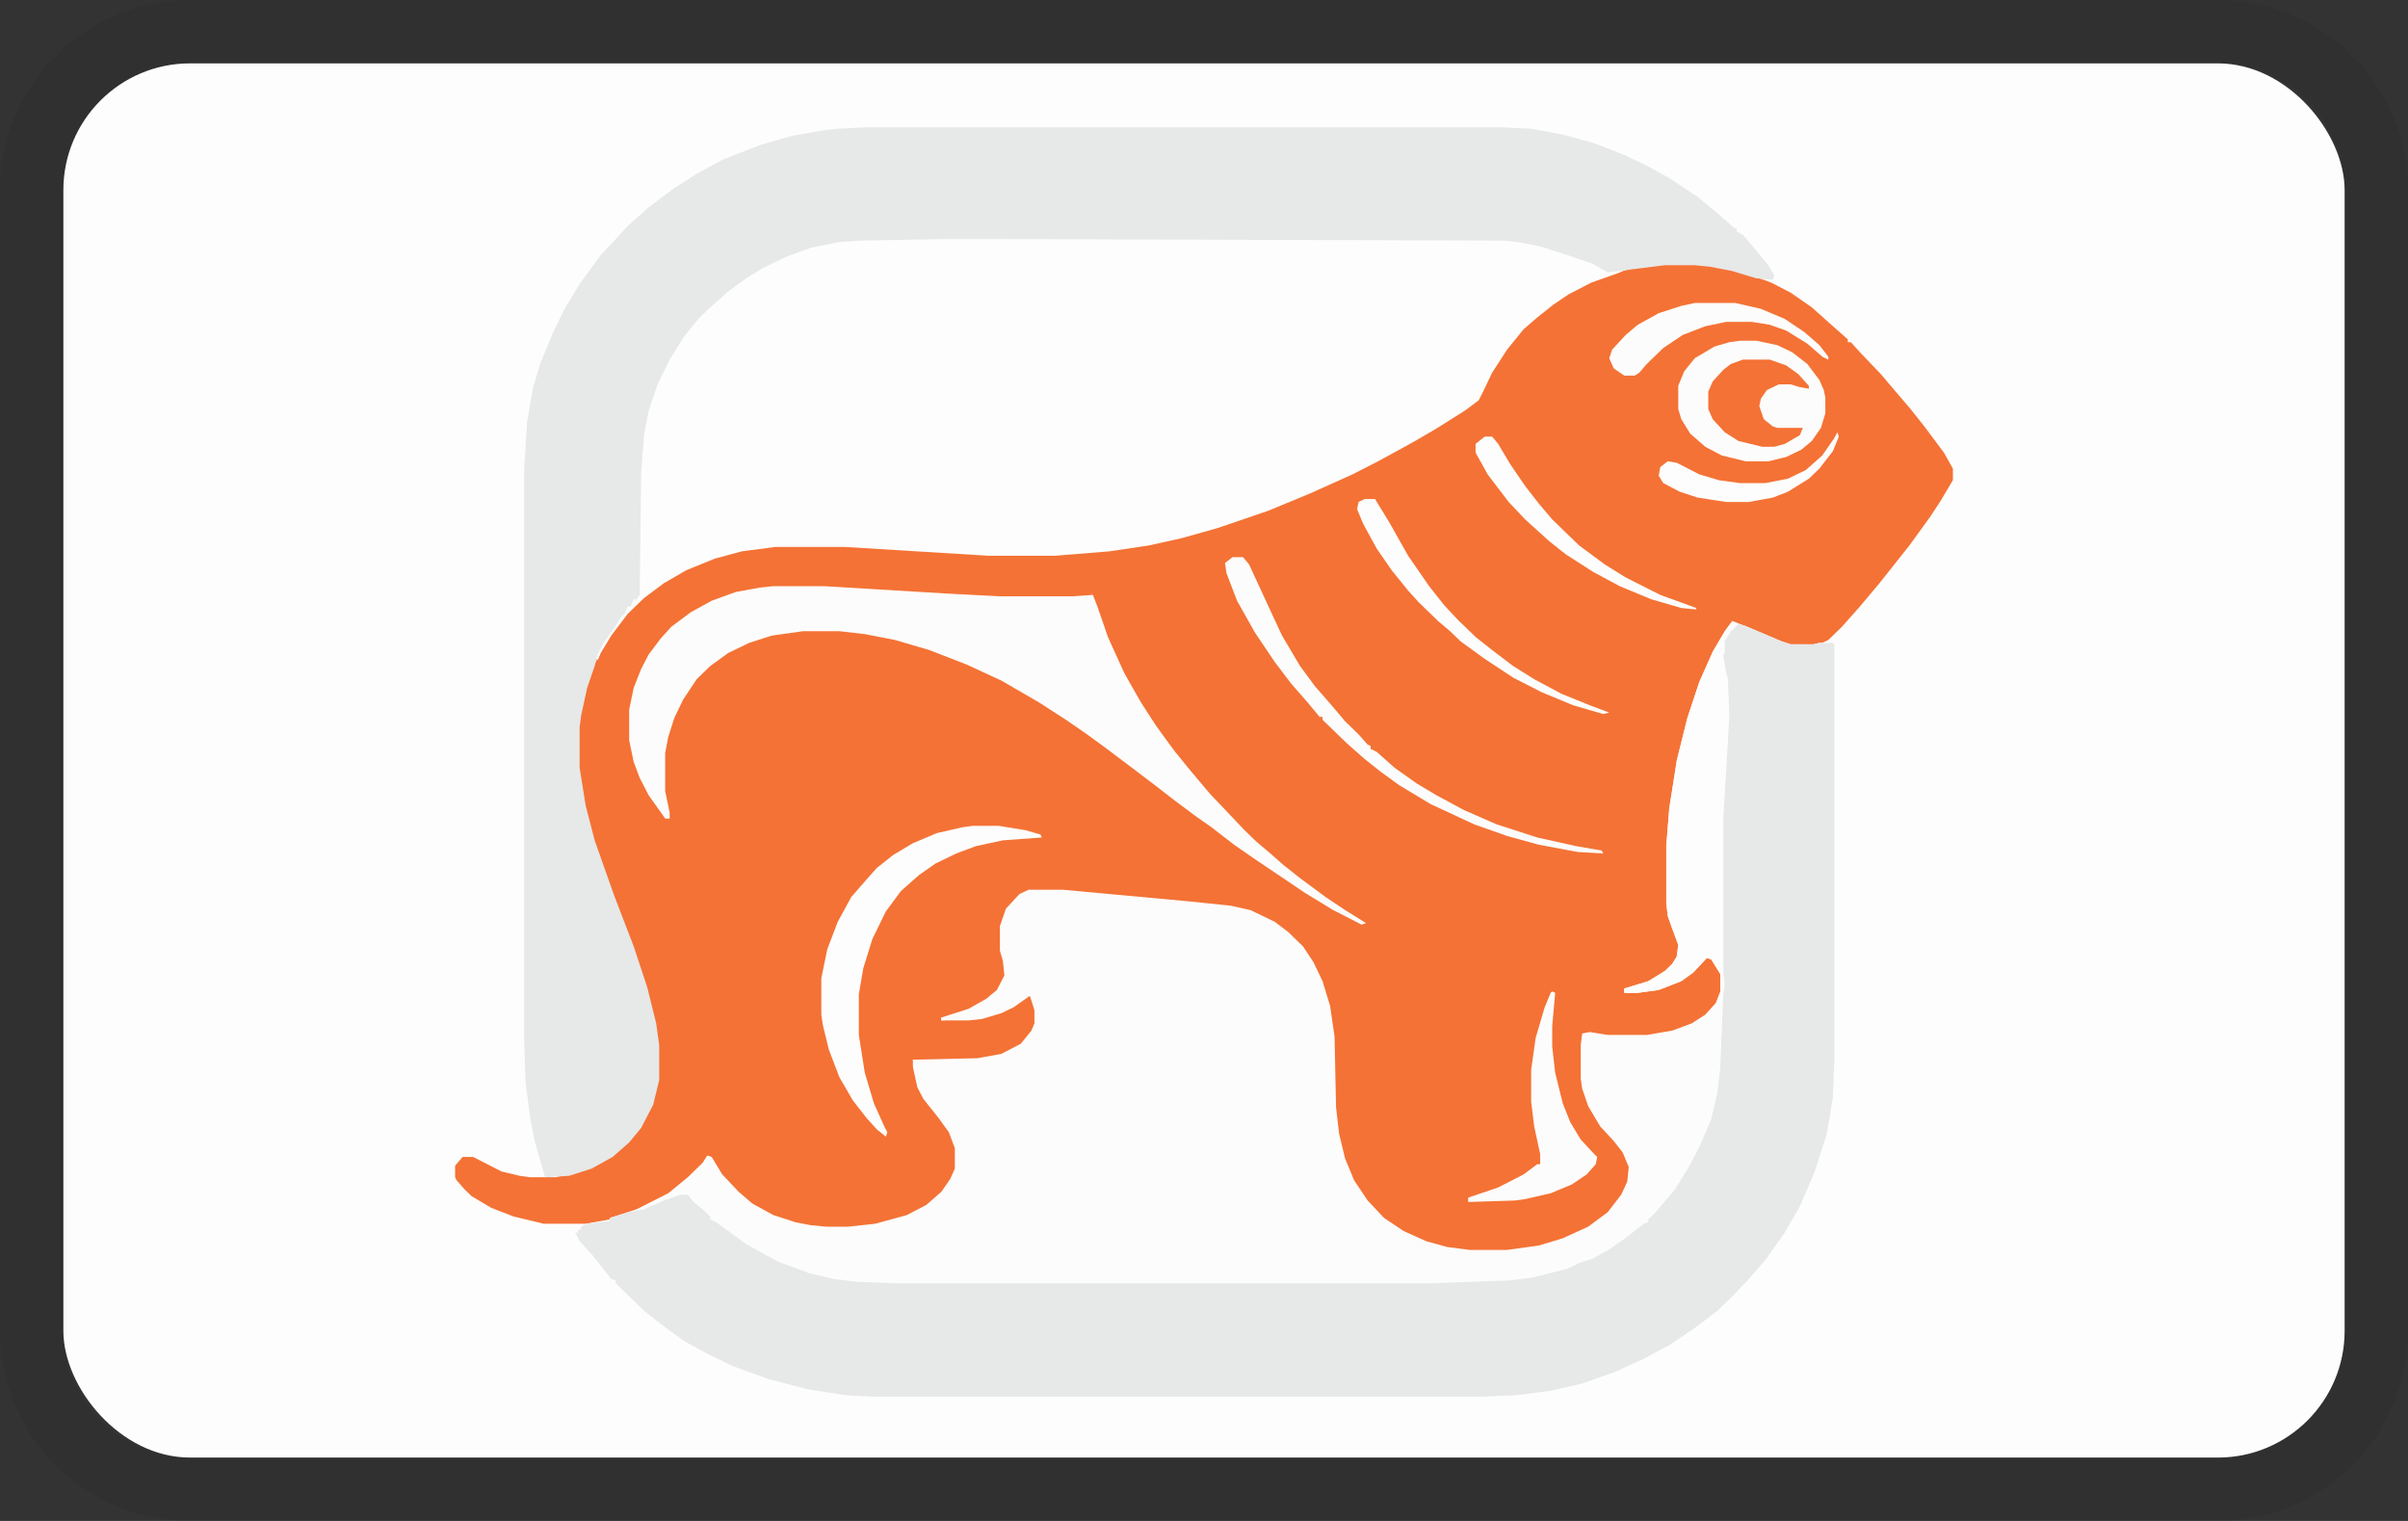 <svg width="38" height="24" viewBox="0 0 38 24" fill="none" xmlns="http://www.w3.org/2000/svg" role="img" aria-labelledby="pi-bogpay"><rect x="0" y="0" width="38" height="24" fill="#333333" stroke="none"/><title id="pi-bogpay">Bogpay</title><g clip-path="url(#pi-bogpay-clip0)"><path d="M35 .5H3A2.5 2.5 0 00.5 3v18A2.5 2.5 0 003 23.5h32a2.5 2.5 0 002.5-2.5V3A2.5 2.5 0 0035 .5z" stroke="#000" stroke-opacity=".07"/><g clip-path="url(#pi-bogpay-clip1)"><path d="M1 1h36v22H1V1z" fill="#FEFDFD"/><path d="M26.271 4.162h.474l.497.07.332.09.379.138.308.16.331.23.308.275.26.23V5.4h.048l.166.183.308.321.213.252.236.275.237.298.308.413.142.252v.183l-.19.32-.165.253-.332.458-.473.596-.308.367-.284.32-.213.207-.143.069-.094.023h-.355l-.308-.115-.593-.252-.07.069-.237.39-.214.48-.19.573-.165.665-.118.756-.048.596v.894l.048.298.118.275.024.183-.071.183-.095.115-.331.206-.38.115v.023h.214l.402-.069.332-.137.237-.207.118-.137.095.046.142.229v.275l-.071.183-.213.23-.237.137-.26.091-.403.07h-.616l-.379-.047-.024.184v.527l.048.229.118.298.166.252.26.275.119.206.047.138-.023.229-.142.275-.19.229-.237.183-.402.207-.356.114-.355.069-.237.023h-.592l-.45-.069-.355-.114-.355-.184-.261-.206-.237-.252-.19-.298-.141-.344-.095-.39-.047-.412-.024-1.123-.071-.481-.142-.458-.214-.39-.26-.275-.166-.137-.331-.184-.308-.091-.569-.07-1.42-.137-.782-.069h-.545l-.19.115-.142.16-.094.276v.39l.07.251-.023.206-.142.207-.213.16-.26.138-.332.091h-.048v.046l.64-.046.308-.091.236-.115.166-.137h.048l.094.229v.206l-.094.183-.143.16-.307.161-.38.069h-1.018l.095.435.142.252.284.344.142.275.024.092v.32l-.166.321-.237.23-.236.137-.285.115-.355.091-.426.046h-.356l-.355-.046-.331-.091-.285-.115-.284-.183-.331-.321-.213-.32-.024-.047h-.047l-.095.138-.308.298-.26.183-.45.23-.427.137-.379.068h-.663l-.474-.114-.355-.138-.308-.183-.118-.115-.119-.137-.023-.046v-.183l.118-.138h.166l.45.23.284.068.166.023h.402l.45-.115.38-.183.26-.206.19-.206.189-.321.118-.367.024-.137v-.55l-.071-.459-.166-.618-.308-.871-.308-.802-.213-.642-.118-.504-.071-.481v-.642l.07-.436.12-.412.165-.344.19-.32.26-.321.284-.275.403-.275.355-.184.474-.16.402-.092.38-.046h1.112l1.848.115.402.023h1.066l.853-.069.616-.092.52-.114.57-.16.615-.207.64-.252.568-.252.497-.23.521-.274.521-.298.403-.252.332-.23.094-.206.213-.39.213-.297.285-.32.308-.253.26-.183.38-.207.354-.137.45-.115.403-.046z" fill="#F47235"/><path d="M27.337 9.8l.237.092.544.229.143.046h.355l.095-.023h.213l.023.023v6.6l-.023.55-.095.573-.19.595-.236.55-.237.413-.308.435-.26.298-.261.275-.237.23-.332.252-.402.274-.427.23-.45.206-.52.183-.498.115-.545.069-.52.023h-9.664l-.403-.023-.592-.092-.615-.16-.569-.207-.379-.183-.379-.206-.379-.275-.26-.206-.45-.436v-.046l-.071-.023-.308-.39-.19-.206-.07-.137h.047v-.046h.047v-.046l.095-.046.355-.045v-.046l.426-.138.498-.252.308-.252.236-.229.072-.115.07.023.166.275.26.275.214.184.332.183.355.115.237.045.237.023h.355l.426-.046.497-.137.308-.16.237-.207.142-.206.071-.16v-.321l-.094-.252-.166-.23-.237-.297-.095-.184-.07-.32v-.115l1.018-.023.379-.069.307-.16.166-.207.048-.114v-.206l-.071-.23-.26.184-.19.091-.308.092-.213.023h-.427v-.046l.427-.137.284-.16.166-.138.118-.23-.024-.229-.047-.16v-.39l.095-.274.213-.23.142-.068h.545l1.99.183.662.069.308.069.38.183.212.16.237.23.166.252.142.297.119.39.07.481.024 1.123.048.413.094.39.142.343.214.32.26.276.308.206.355.16.332.092.355.046h.592l.498-.069.378-.114.403-.184.308-.229.213-.275.095-.206.024-.23-.095-.229-.142-.183-.213-.229-.19-.32-.095-.276-.023-.16v-.527l.023-.184.119-.023.284.046h.616l.403-.069.307-.114.213-.137.166-.184.071-.183v-.275l-.142-.23-.07-.022-.214.229-.19.137-.355.138-.331.046h-.213v-.069l.378-.115.261-.16.119-.115.07-.114.024-.183-.118-.321-.048-.138-.023-.206v-.894l.047-.596.119-.756.165-.665.19-.573.213-.48.19-.322.118-.16z" fill="#FDFCFC"/><path d="M14.855 3.75h1.042l7.816.023.355.046.38.091.497.16.213.092.19.092.118.023.19-.023-.095.046-.45.16-.356.184-.237.16-.26.206-.213.184-.26.32-.238.367-.142.298-.07.138-.214.16-.474.298-.355.206-.545.298-.402.206-.663.298-.664.275-.805.275-.568.16-.521.115-.616.092-.853.069H15.59l-2.25-.138h-1.113l-.52.069-.427.115-.45.183-.355.206-.308.23-.26.251-.261.344-.166.275-.047.115-.024-.092.19-.32.141-.184.071-.115.095-.137h.048L10 9.456h.047l.024-.069.024-1.925.047-.618.095-.459.166-.435.26-.481.26-.344.261-.275.19-.183.236-.184.308-.206.237-.137.427-.184.331-.091.332-.07.355-.022 1.255-.023z" fill="#FEFDFD"/><path d="M13.695 2.008h9.97l.498.023.497.092.498.137.473.184.38.183.331.183.45.298.332.275.236.207.048.022v.046l.095.046.213.252.19.23.094.16-.024.069-.26-.023-.38-.115-.354-.069-.237-.023h-.474l-.734.092-.166.023-.237-.138-.402-.137-.427-.138-.355-.068-.237-.023-7.816-.023h-1.042l-1.255.023-.355.023-.45.091-.38.138-.378.183-.26.16-.285.207-.308.275-.166.16-.237.298-.213.344-.19.39-.141.412-.071.367-.048.618-.023 1.925-.048.07H10l-.047.114h-.048l-.047.114-.071.07-.095.16-.166.229-.094.183-.048.183-.118.344-.095.436-.024.183v.642l.095.595.142.55.308.871.308.802.213.642.142.573.048.344v.55l-.095.39-.19.366-.19.23-.26.228-.331.184-.355.114-.38.023-.165-.573-.071-.367-.071-.55-.024-.71v-8.96l.047-.757.095-.55.119-.39.189-.458.19-.39.236-.389.332-.458.26-.275.166-.183.332-.298.402-.298.356-.23.426-.229.592-.229.474-.137.52-.092.214-.023.474-.023zM27.408 9.846l.118.023.592.252.143.046h.355l.095-.023h.213l.023.023v6.6l-.023.55-.095.573-.19.595-.236.55-.237.413-.308.435-.26.298-.261.275-.237.23-.332.252-.402.274-.427.23-.45.206-.52.183-.498.115-.545.069-.52.023h-9.664l-.403-.023-.592-.092-.615-.16-.569-.207-.379-.183-.379-.206-.379-.275-.26-.207-.45-.435v-.046l-.071-.023-.308-.39-.19-.206-.07-.137h.047v-.046h.047v-.046l.095-.046.355-.045v-.046l.308-.092.237-.046.308-.137.26-.092h.119l.094.115.166.137.095.092v.046l.095.046.473.343.498.275.497.184.379.091.379.046.64.023h8.36l1.303-.046.355-.046.545-.137.189-.092.213-.069.284-.16.26-.183.261-.207.072-.022v-.046l.118-.115.308-.367.213-.343.19-.367.165-.39.095-.412.047-.39.048-1.168.023-.16-.047-.367v-2.27l.071-1.19.024-.528-.024-.504-.047-.16-.024-.184.024-.069v-.137l.142-.23.07-.045z" fill="#E7E8E8"/><path d="M12.203 9.25h.805l1.918.115.853.045h1.137l.331-.023.071.184.166.481.26.573.261.458.237.367.284.39.26.32.309.367.284.298.26.275.19.183.19.16.236.207.26.206.403.298.308.206.332.207-.071.023-.45-.23-.45-.275-.782-.527-.331-.229-.356-.275-.26-.183-.308-.23-.355-.274-.332-.252-.426-.321-.284-.207-.332-.229-.426-.275-.592-.343-.545-.252-.592-.23-.545-.16-.474-.092-.402-.046h-.569l-.497.07-.355.114-.332.16-.284.206-.213.207-.213.32-.143.298-.094.298-.048.252v.596l.071.344v.092h-.07l-.261-.367-.142-.275-.095-.252-.071-.344v-.481l.071-.344.118-.298.119-.229.19-.252.165-.183.308-.23.332-.183.379-.137.378-.07.214-.022z" fill="#FDFCFC"/><path d="M27.337 9.8l.095.046-.119.114-.095.16v.161l-.023.069.047.275.024.069.024.573-.024.458-.071 1.192v2.52l-.048-.068-.142-.23-.07-.022-.214.229-.19.137-.355.138-.331.046h-.213v-.069l.378-.115.261-.16.119-.115.07-.114.024-.183-.118-.321-.048-.138-.023-.206v-.894l.047-.596.119-.756.165-.665.19-.573.213-.48.19-.322.118-.16z" fill="#FEFDFD"/><path d="M27.455 5.377h.26l.332.069.237.114.237.184.19.252.07.16.024.115v.252l-.07.23-.143.205-.166.138-.236.114-.285.07h-.355l-.379-.093-.26-.137-.237-.206-.142-.23-.048-.16v-.367l.095-.229.166-.206.308-.183.236-.069.166-.023z" fill="#FDFCFC"/><path d="M15.353 13.031h.402l.427.069.237.069.023.046-.616.045-.426.092-.308.115-.331.16-.261.183-.284.252-.237.321-.213.436-.142.458-.071.413v.641l.094.596.143.481.165.367.048.092-.024.068-.142-.114-.166-.184-.213-.274-.213-.367-.166-.436-.095-.39-.023-.16v-.573l.094-.458.166-.435.213-.39.26-.298.143-.16.26-.206.308-.184.38-.16.402-.092.166-.023z" fill="#FEFDFD"/><path d="M24.495 15.644l.047.023-.047.527v.32l.047.413.119.481.118.298.166.275.213.23.047.045-.023.115-.142.16-.237.16-.332.138-.402.092-.166.023-.734.023v-.069l.473-.16.403-.207.213-.16h.047v-.16l-.094-.436-.048-.39v-.504l.071-.504.142-.481.095-.23.024-.022zM19.45 8.792h.166l.095.114.307.665.213.458.285.481.237.321.26.298.213.252.213.207.142.16.048.023v.046l.095.046.284.252.355.252.308.183.426.23.521.228.64.207.616.137.402.069.024.046-.403-.023-.615-.115-.498-.137-.52-.184-.688-.32-.497-.299-.284-.206-.26-.206-.285-.252-.379-.367v-.046h-.047l-.19-.229-.26-.298-.26-.343-.309-.459-.284-.504-.166-.435-.024-.16.119-.092z" fill="#FDFCFC"/><path d="M27.503 5.675h.426l.26.092.19.137.166.184v.045l-.142-.023-.142-.045h-.19l-.19.091-.094.138-.024.114.071.207.142.114.071.023h.403l-.047.115-.237.137L28 7.05h-.19l-.378-.092-.214-.137-.19-.206-.07-.16v-.276l.07-.16.167-.184.118-.091.19-.069z" fill="#F47235"/><path d="M26.745 4.781h.64l.402.092.379.16.308.207.237.206.142.183v.046l-.095-.046-.237-.206-.332-.206-.26-.092-.284-.046h-.403l-.331.069-.356.137-.308.207-.26.252-.118.137-.072.046h-.165l-.166-.114-.071-.16.047-.138.213-.23.19-.16.331-.183.356-.115.213-.046z" fill="#FDFCFC"/><path d="M21.534 7.875h.166l.237.39.284.504.332.481.236.298.214.23.284.274.26.206.332.252.331.207.427.229.45.183.308.115-.095.023-.474-.138-.497-.206-.45-.23-.45-.297-.379-.275-.166-.16-.19-.161-.307-.298-.166-.183-.26-.321-.237-.344-.213-.39-.095-.229.023-.114.095-.046zM23.429 6.89h.118l.095.114.19.32.236.345.214.275.213.252.426.412.403.298.331.206.545.275.568.207v.023l-.236-.023-.474-.138-.497-.206-.427-.23-.426-.274-.26-.206-.38-.344-.26-.275-.332-.436-.19-.343v-.138l.143-.114zM28.995 6.82l.023.07-.094.229-.213.275-.166.16-.332.206-.237.092-.379.069h-.355l-.45-.069-.284-.092-.26-.137-.072-.115.024-.137.118-.092.142.023.356.183.308.092.331.046h.403l.355-.069.284-.137.26-.23.19-.275.048-.091z" fill="#FEFDFD"/></g></g><defs><clipPath id="pi-bogpay-clip0"><path fill="#fff" d="M0 0h38v24H0z"/></clipPath><clipPath id="pi-bogpay-clip1"><rect x="1" y="1" width="36" height="22" rx="2" fill="#fff"/></clipPath></defs></svg>